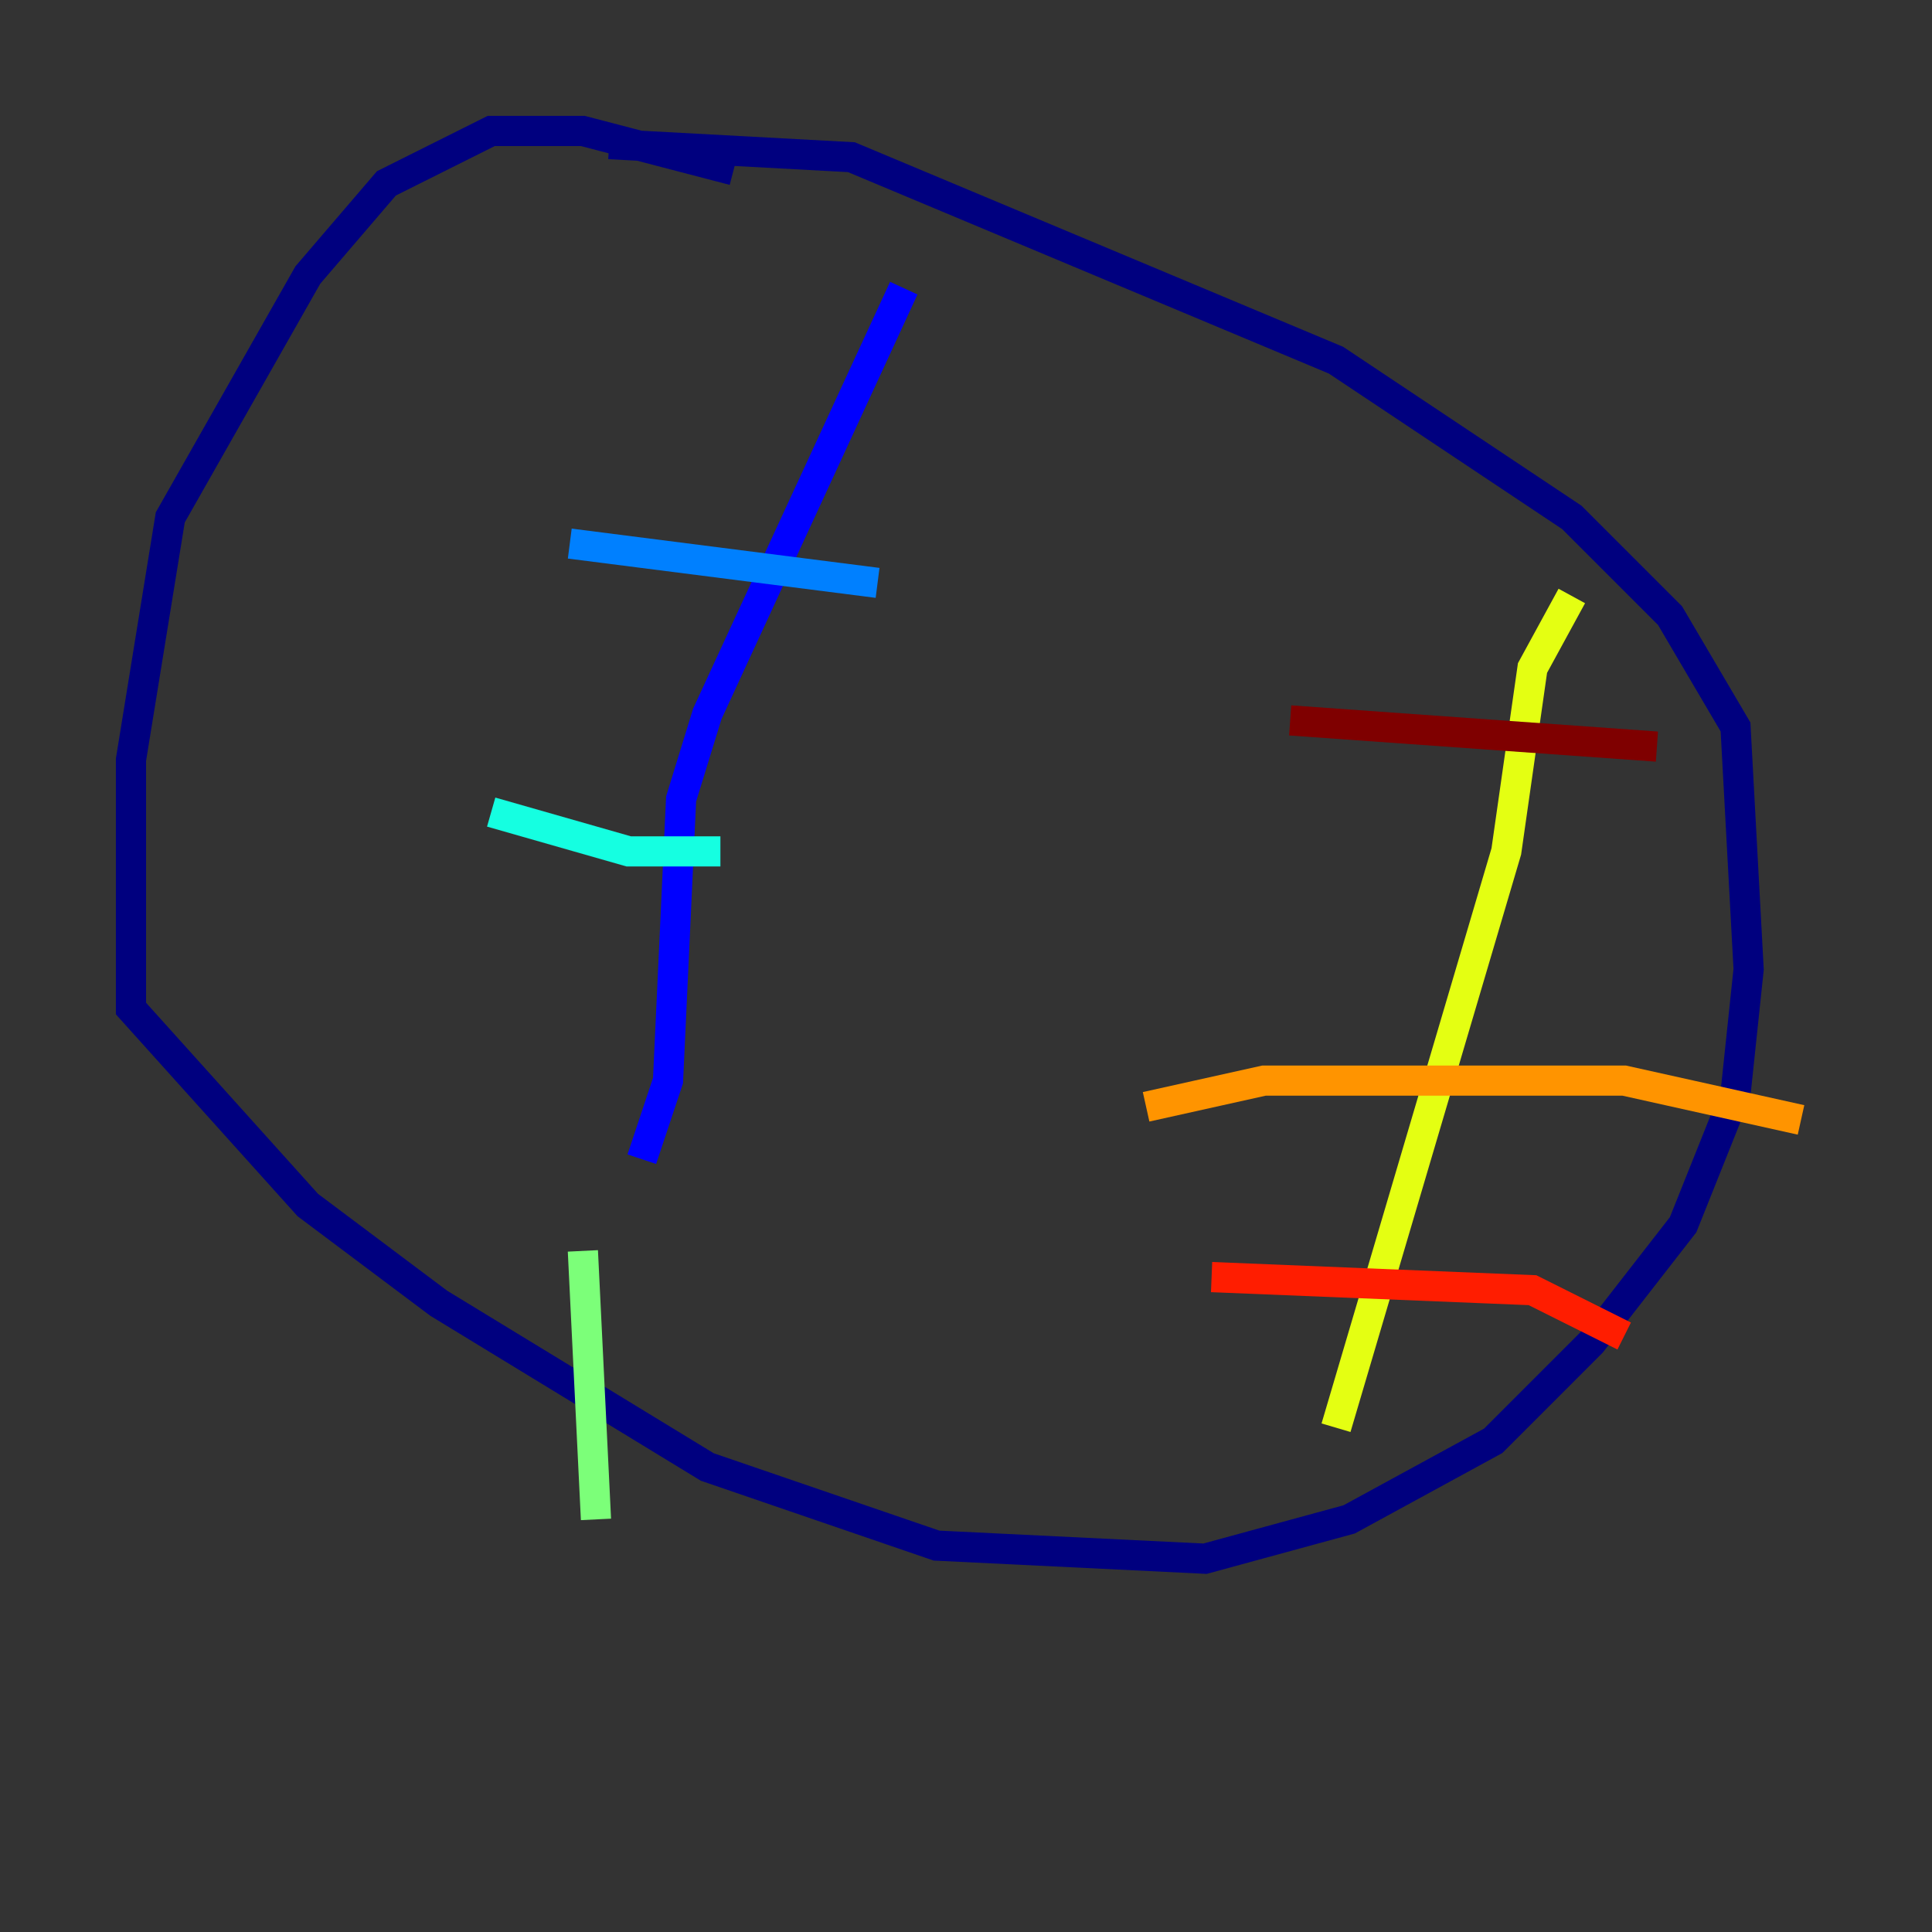 <?xml version="1.0" encoding="utf-8" ?>
<svg baseProfile="tiny" height="128" version="1.2" viewBox="0,0,128,128" width="128" xmlns="http://www.w3.org/2000/svg" xmlns:ev="http://www.w3.org/2001/xml-events" xmlns:xlink="http://www.w3.org/1999/xlink"><rect x="0" y="0" width="128" height="128" fill="#333333" stroke="none"/><defs /><polyline fill="none" points="48.597,11.281 38.617,8.678 32.542,8.678 25.6,12.149 20.393,18.224 11.281,34.278 8.678,50.332 8.678,66.82 20.393,79.837 29.071,86.346 46.861,97.193 62.047,102.4 79.837,103.268 89.383,100.664 98.929,95.458 105.437,88.949 111.512,81.139 114.983,72.461 115.851,64.217 114.983,48.163 110.644,40.786 104.136,34.278 88.515,23.864 56.407,10.414 40.352,9.546" stroke="#00007f" stroke-width="2" /><polyline fill="none" points="59.878,19.091 46.861,47.295 45.125,52.936 44.258,71.593 42.522,76.8" stroke="#0000ff" stroke-width="2" /><polyline fill="none" points="37.749,36.014 58.142,38.617" stroke="#0080ff" stroke-width="2" /><polyline fill="none" points="32.542,53.803 41.654,56.407 47.729,56.407" stroke="#15ffe1" stroke-width="2" /><polyline fill="none" points="38.617,82.875 39.485,100.664" stroke="#7cff79" stroke-width="2" /><polyline fill="none" points="104.136,39.485 101.532,44.258 99.797,56.407 88.515,94.59" stroke="#e4ff12" stroke-width="2" /><polyline fill="none" points="75.932,73.329 83.742,71.593 107.607,71.593 119.322,74.197" stroke="#ff9400" stroke-width="2" /><polyline fill="none" points="80.271,84.61 101.532,85.478 107.607,88.515" stroke="#ff1d00" stroke-width="2" /><polyline fill="none" points="85.478,47.729 109.776,49.464" stroke="#7f0000" stroke-width="2" /></svg>